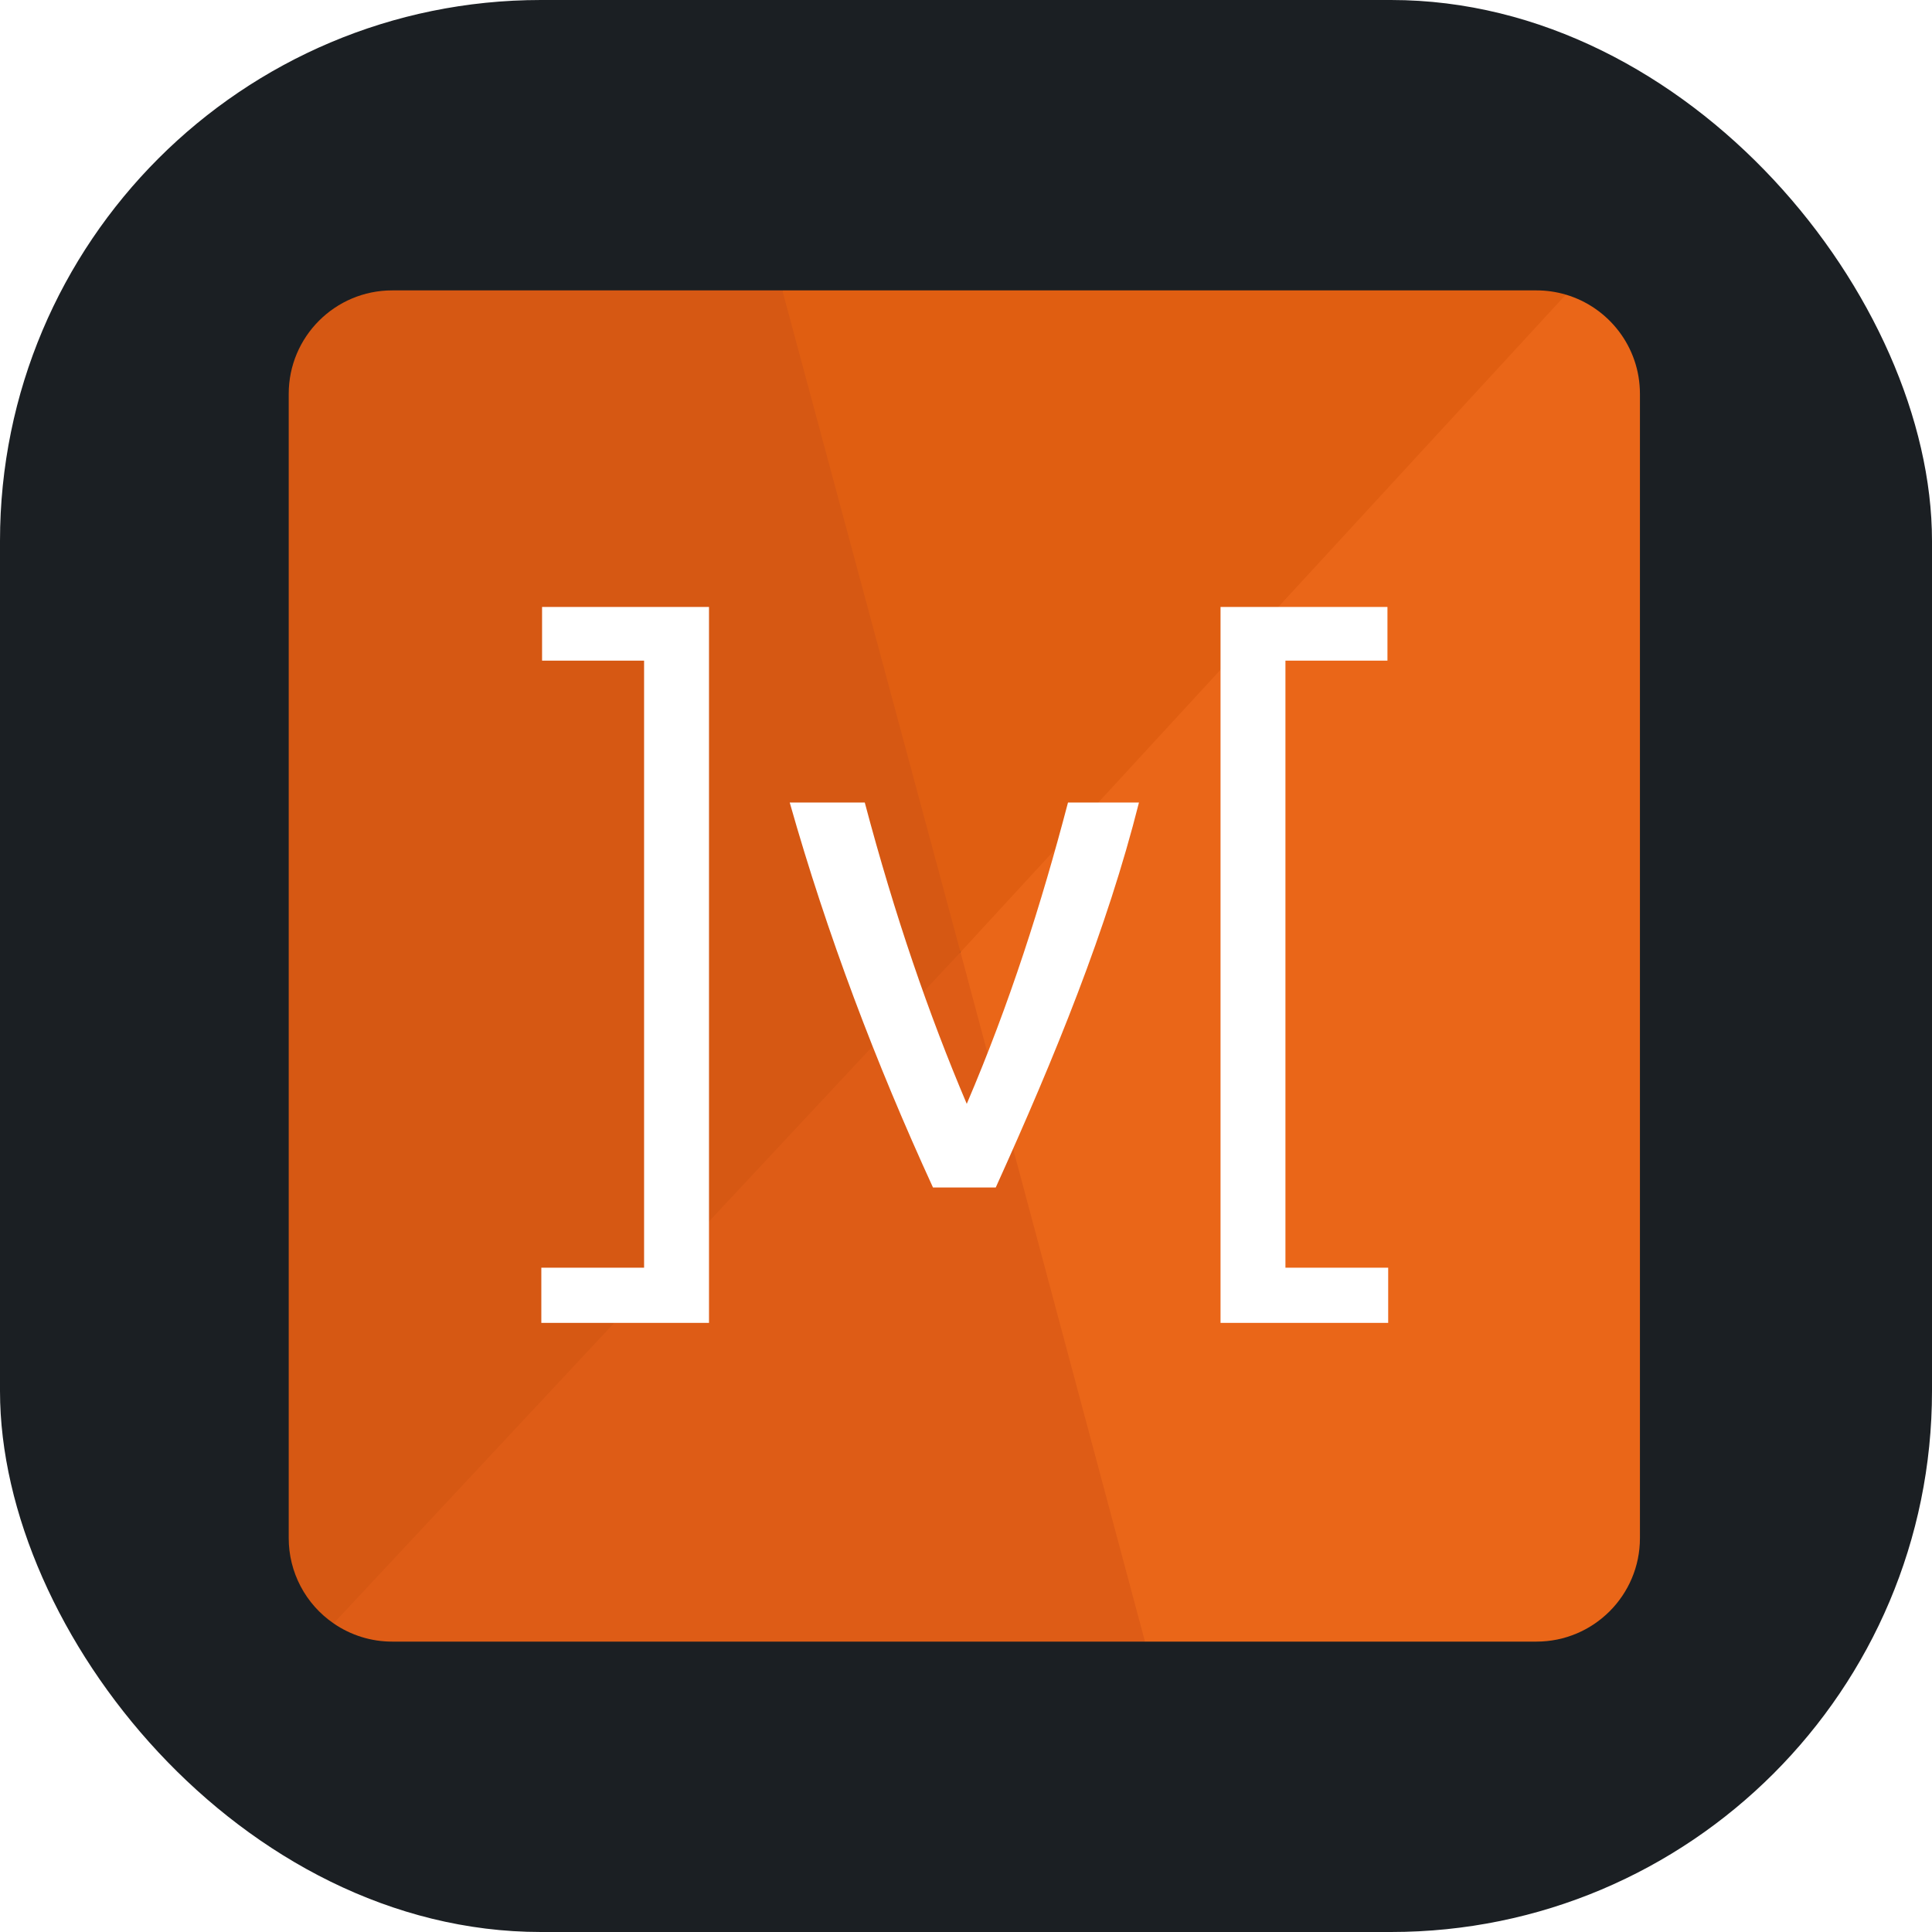 <svg width="500" height="500" viewBox="0 0 500 500" fill="none" xmlns="http://www.w3.org/2000/svg">
<g filter="url(#filter0_i_243_710)">
<rect width="500" height="500" rx="140" fill="#1B1F23"/>
</g>
<path d="M424.415 398.061V101.939C424.415 89.782 416.328 79.537 405.236 76.25L392.656 83.785L252.96 232.734L248.575 246.424L246.023 259.562L289.585 422.362L296.32 424.848H397.628C412.419 424.848 424.415 412.855 424.415 398.061Z" fill="#EA6618"/>
<path d="M74.719 101.939V398.061C74.716 402.406 75.772 406.686 77.795 410.532C79.818 414.377 82.747 417.671 86.329 420.13L94.922 416.024L242.778 257.704L248.575 246.424L248.799 235.507L208.557 82.397L202.459 75.152H101.506C86.712 75.152 74.719 87.145 74.719 101.939Z" fill="#D65813"/>
<path d="M248.575 246.424L405.236 76.25C402.766 75.52 400.204 75.15 397.628 75.152H202.462L248.575 246.424Z" fill="#E05E11"/>
<path d="M101.506 424.848H296.32L248.575 246.424L86.33 420.13C90.79 423.212 96.085 424.858 101.506 424.848Z" fill="#DE5C16"/>
<path d="M204.38 207.698H223.804C231.552 236.906 240.368 262.54 250.195 285.677C261.328 259.647 269.491 233.993 276.395 207.698H294.762C286.534 240.372 273.087 273.32 257.7 307.317H241.453C226.673 275.099 214.092 241.973 204.38 207.698ZM140.287 157.079H183.488V342.355H140.095V328.075H166.689V170.974H140.287V157.079ZM359.071 170.974H332.669V328.075H359.262V342.355H315.873V157.079H359.071V170.974Z" fill="white"/>
<defs>
<filter id="filter0_i_243_710" x="0" y="0" width="500" height="500" filterUnits="userSpaceOnUse" color-interpolation-filters="sRGB">
<feFlood flood-opacity="0" result="BackgroundImageFix"/>
<feBlend mode="normal" in="SourceGraphic" in2="BackgroundImageFix" result="shape"/>
<feColorMatrix in="SourceAlpha" type="matrix" values="0 0 0 0 0 0 0 0 0 0 0 0 0 0 0 0 0 0 127 0" result="hardAlpha"/>
<feMorphology radius="20" operator="erode" in="SourceAlpha" result="effect1_innerShadow_243_710"/>
<feOffset/>
<feGaussianBlur stdDeviation="25"/>
<feComposite in2="hardAlpha" operator="arithmetic" k2="-1" k3="1"/>
<feColorMatrix type="matrix" values="0 0 0 0 0.839 0 0 0 0 0.345 0 0 0 0 0.075 0 0 0 1 0"/>
<feBlend mode="normal" in2="shape" result="effect1_innerShadow_243_710"/>
</filter>
</defs>
</svg>
